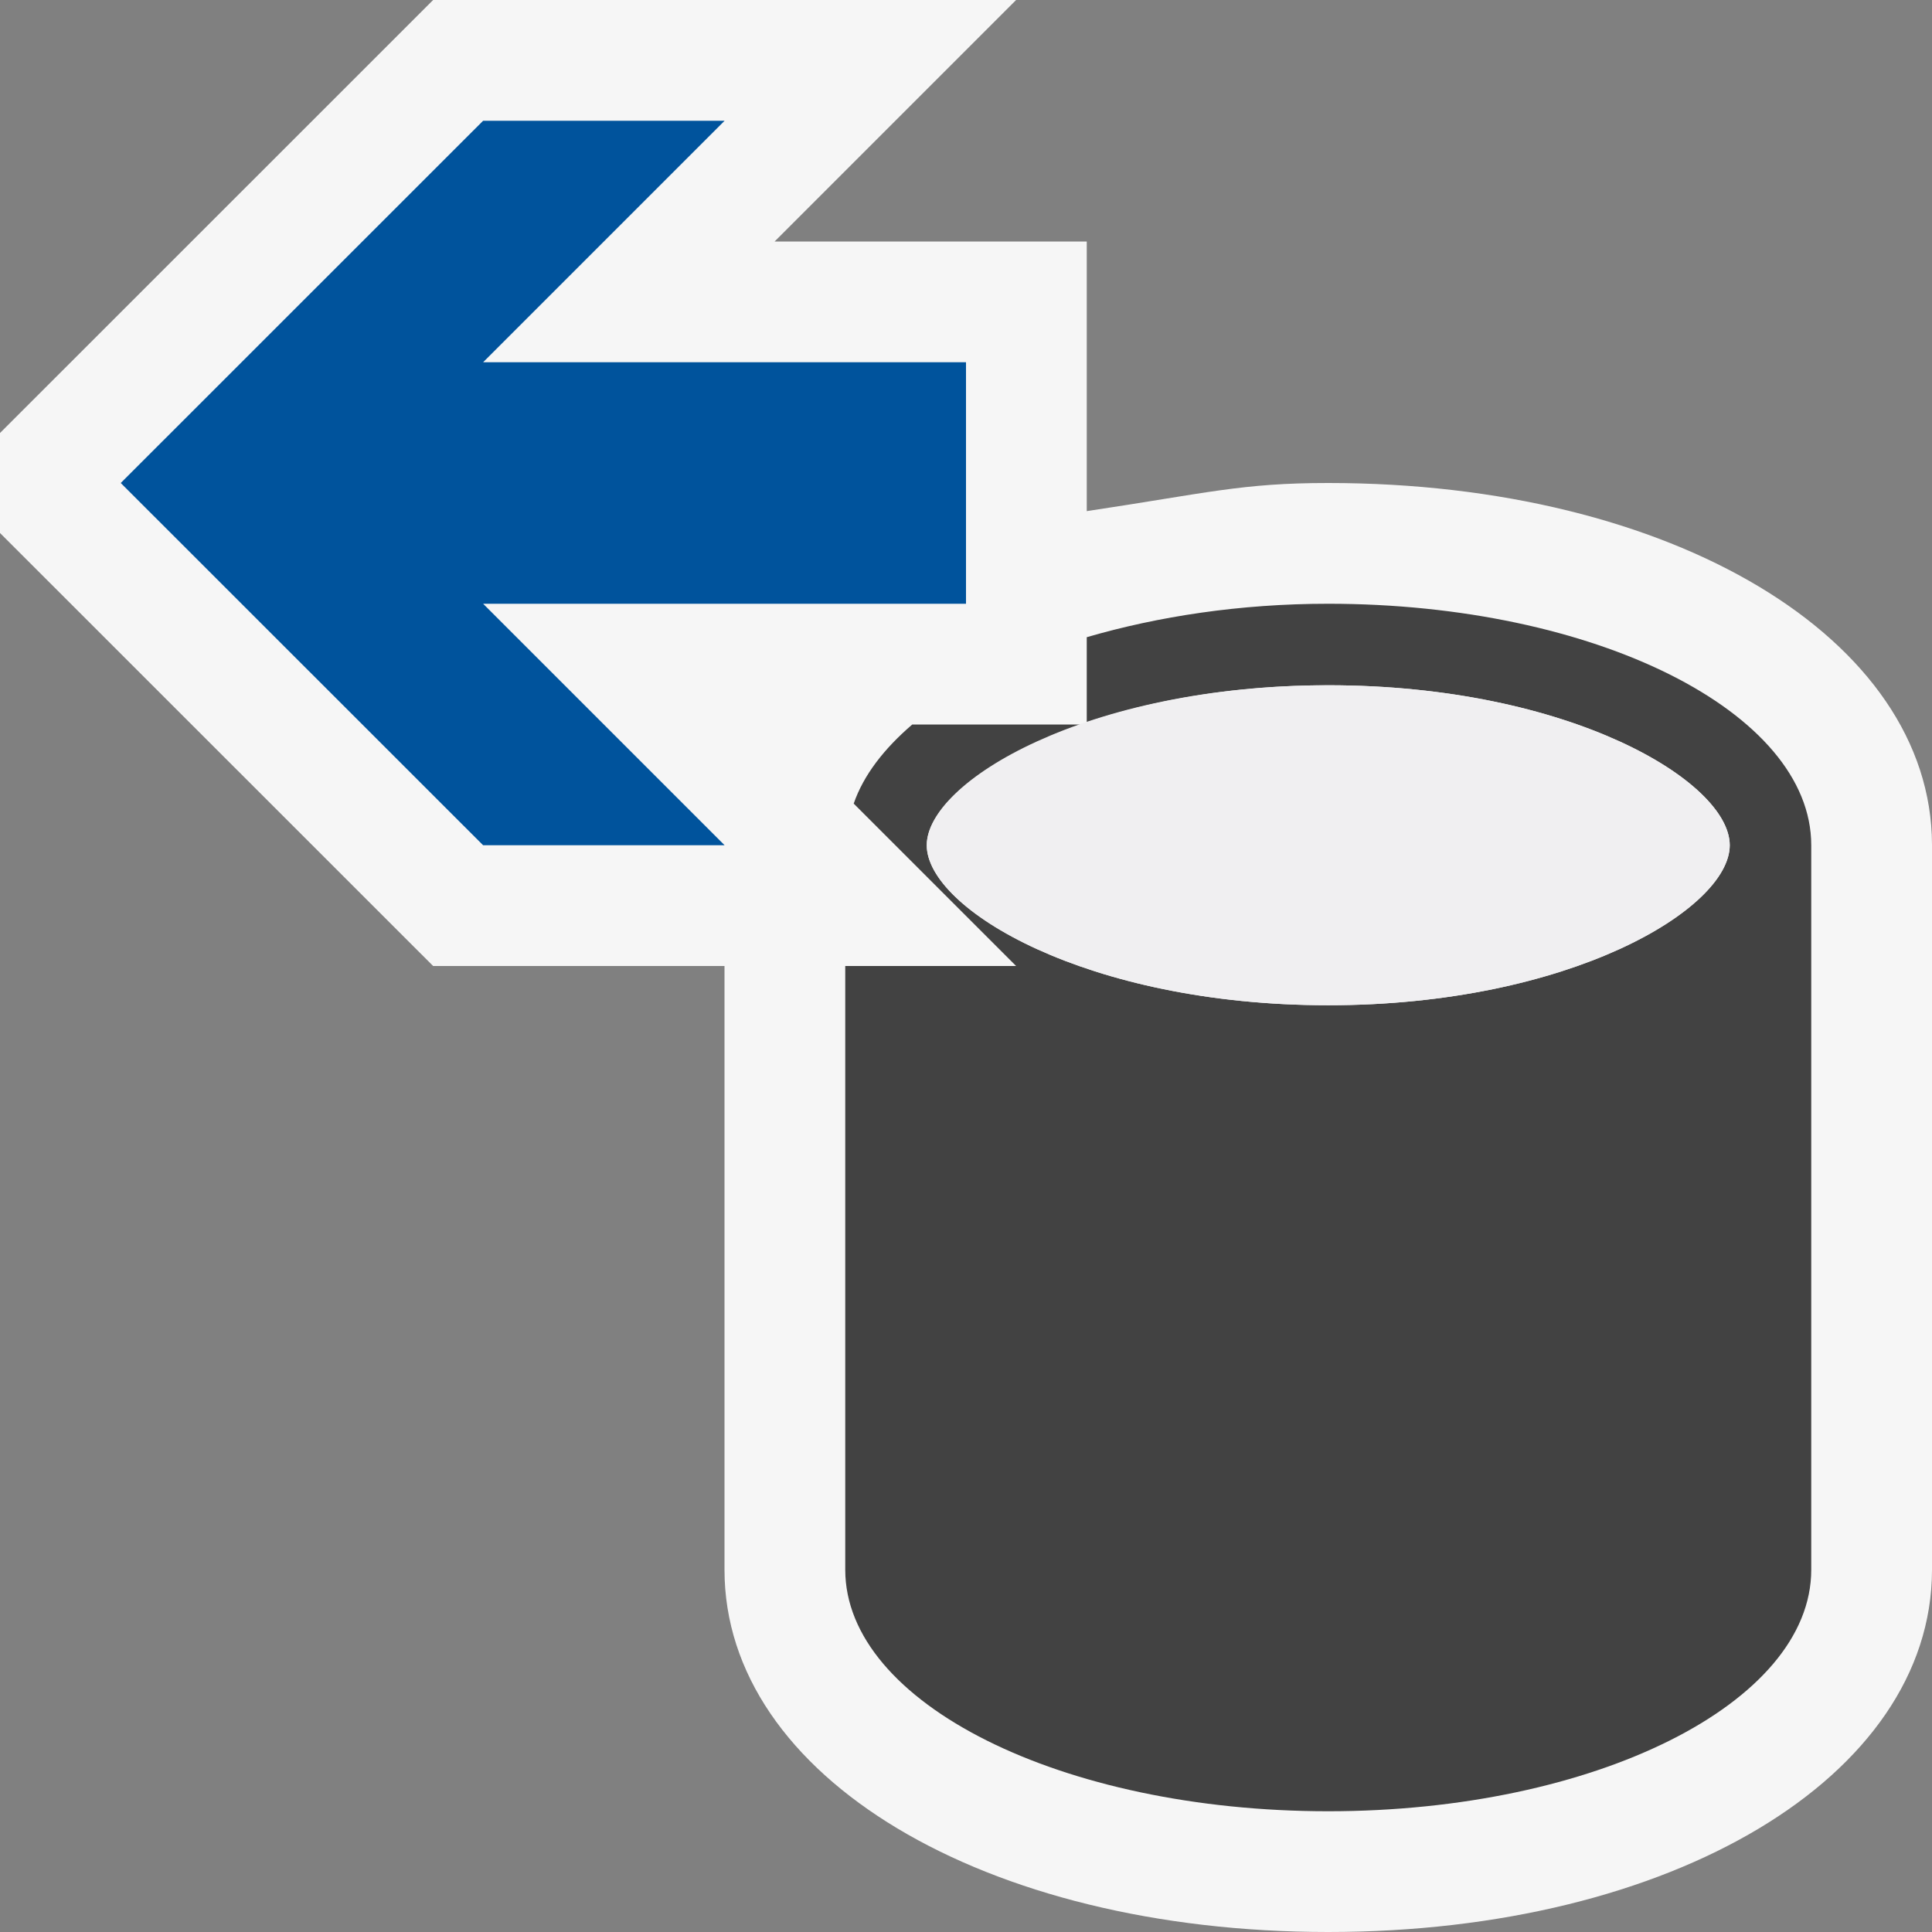 <svg xmlns="http://www.w3.org/2000/svg" width="16" height="16"><rect width="100%" height="100%" fill="#808080" stroke="none"/><style type="text/css">.icon-canvas-transparent{opacity:0;fill:#F6F6F6;} .icon-vs-out{fill:#F6F6F6;} .icon-vs-bg{fill:#424242;} .icon-vs-fg{fill:#F0EFF1;} .icon-vs-action-blue{fill:#00539C;}</style><path class="icon-canvas-transparent" d="M16 16h-16v-16h16v16z" id="canvas"/><path class="icon-vs-out" d="M0 4.414v-.828l3.587-3.586h4.828l-2 2h2.585v2.233c1-.15 1.281-.233 2-.233 2.846 0 4.994 1.287 5 2.994v6.012c-.006 1.708-2.154 2.994-5 2.994-2.851 0-5-1.289-5-3v-5h-2.413l-3.587-3.586z" id="outline"/><path class="icon-vs-bg" d="M15 7v6c0 1.104-1.791 2-4 2s-4-.896-4-2v-5h1.415l-1.345-1.345c.082-.237.252-.455.485-.655h1.397c-.8.28-1.277.687-1.277 1 0 .527 1.326 1.325 3.325 1.325s3.325-.798 3.325-1.325-1.326-1.325-3.325-1.325c-.785 0-1.462.125-2 .307v-.705c.591-.172 1.268-.277 2-.277 2.209 0 4 .896 4 2z" id="iconBg"/><path class="icon-vs-fg" d="M14.325 7c0 .527-1.326 1.325-3.325 1.325s-3.325-.798-3.325-1.325 1.326-1.325 3.325-1.325 3.325.798 3.325 1.325z" id="iconFg"/><path class="icon-vs-action-blue" d="M4.001 5l2 2h-2l-3.001-3 3.001-3h2l-2 2h3.999v2h-3.999z" id="colorAction"/></svg>